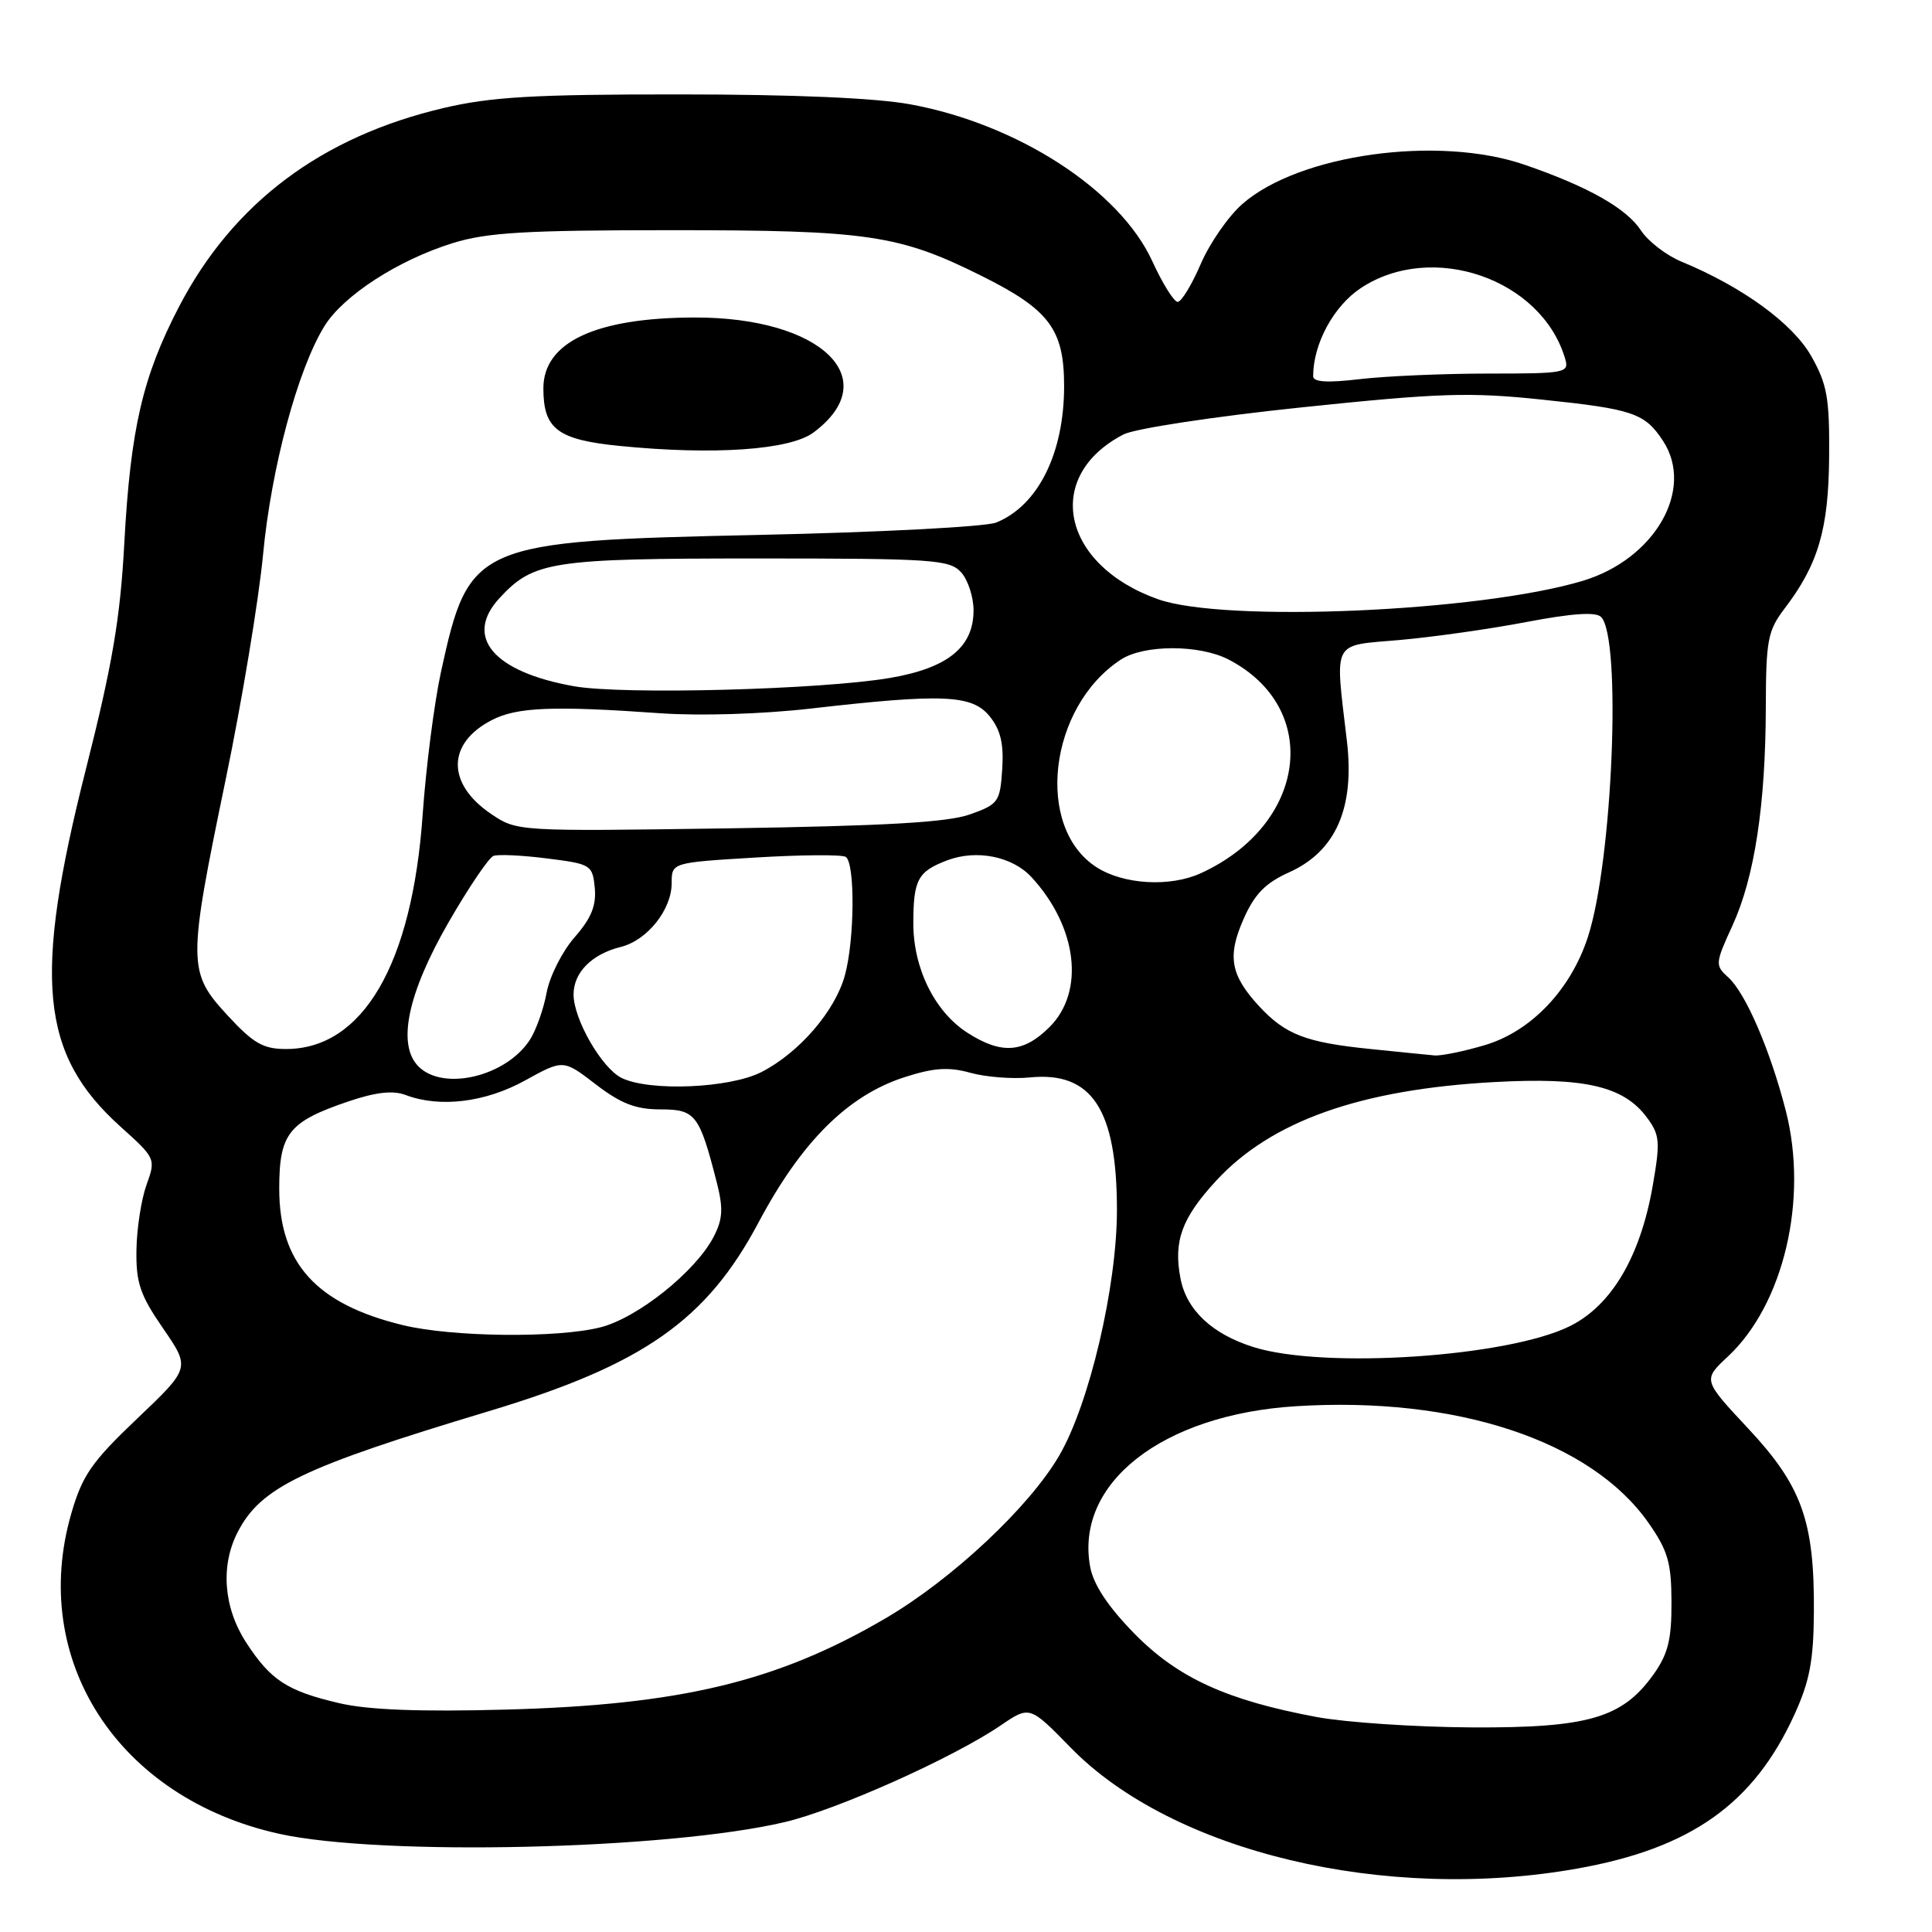 <?xml version="1.0" encoding="UTF-8" standalone="no"?>
<!DOCTYPE svg PUBLIC "-//W3C//DTD SVG 1.1//EN" "http://www.w3.org/Graphics/SVG/1.1/DTD/svg11.dtd" >
<svg xmlns="http://www.w3.org/2000/svg" xmlns:xlink="http://www.w3.org/1999/xlink" version="1.1" viewBox="0 0 256 256">
 <g >
 <path fill="currentColor"
d=" M 209.03 247.59 C 224.05 244.91 232.35 239.03 237.74 227.26 C 239.79 222.78 240.31 220.06 240.35 213.58 C 240.43 201.55 238.75 196.88 231.64 189.28 C 225.63 182.85 225.63 182.85 228.95 179.75 C 236.35 172.84 239.63 158.92 236.63 147.19 C 234.56 139.14 231.31 131.59 229.00 129.50 C 227.24 127.91 227.26 127.66 229.56 122.64 C 232.49 116.26 233.95 106.63 233.98 93.68 C 234.00 84.80 234.24 83.56 236.47 80.63 C 240.93 74.78 242.30 70.12 242.37 60.50 C 242.43 52.73 242.11 50.91 240.00 47.19 C 237.55 42.86 230.90 38.02 222.83 34.68 C 220.81 33.85 218.38 31.98 217.43 30.53 C 215.51 27.60 210.44 24.73 202.05 21.84 C 190.58 17.88 172.12 20.44 164.61 27.04 C 162.76 28.66 160.28 32.24 159.10 34.99 C 157.91 37.75 156.54 40.00 156.05 40.00 C 155.55 40.00 154.04 37.57 152.68 34.60 C 148.37 25.20 134.88 16.45 120.65 13.83 C 116.05 12.98 105.13 12.51 90.00 12.51 C 70.82 12.50 65.08 12.83 58.79 14.31 C 42.59 18.11 30.88 26.90 23.73 40.62 C 18.89 49.93 17.30 56.78 16.47 71.99 C 15.94 81.90 14.89 88.07 11.40 101.85 C 4.35 129.67 5.32 139.70 15.95 149.27 C 20.63 153.48 20.66 153.54 19.41 157.01 C 18.72 158.93 18.12 162.81 18.08 165.64 C 18.01 169.97 18.56 171.60 21.61 176.02 C 25.22 181.27 25.22 181.27 18.19 187.96 C 12.16 193.69 10.92 195.48 9.46 200.50 C 3.80 219.97 15.66 238.27 37.00 242.99 C 50.51 245.97 88.44 245.10 103.97 241.44 C 110.88 239.82 126.26 232.94 132.59 228.63 C 136.44 226.01 136.44 226.01 141.87 231.57 C 155.38 245.41 183.56 252.13 209.03 247.59 Z  M 174.50 227.52 C 162.57 225.30 156.08 222.34 150.31 216.46 C 146.83 212.90 144.91 210.01 144.46 207.65 C 142.38 196.53 154.02 187.43 171.73 186.33 C 193.01 185.00 210.83 190.91 218.45 201.81 C 221.00 205.46 221.47 207.06 221.48 212.31 C 221.50 217.26 221.02 219.17 219.10 221.87 C 214.97 227.65 210.47 228.97 195.00 228.89 C 187.57 228.85 178.35 228.23 174.50 227.52 Z  M 45.00 225.69 C 38.05 224.07 35.87 222.65 32.61 217.63 C 29.62 213.01 29.19 207.46 31.50 203.00 C 34.57 197.06 40.01 194.44 64.77 186.99 C 85.22 180.84 93.62 174.96 100.51 161.98 C 106.19 151.29 112.34 145.16 119.83 142.74 C 123.74 141.48 125.68 141.35 128.58 142.15 C 130.63 142.72 134.15 142.99 136.41 142.77 C 144.67 141.93 148.00 146.97 148.00 160.34 C 148.00 170.45 144.35 186.01 140.36 192.86 C 136.40 199.68 126.16 209.27 117.33 214.44 C 103.00 222.83 90.18 225.91 67.00 226.53 C 55.63 226.84 48.79 226.57 45.00 225.69 Z  M 166.14 178.51 C 160.60 176.78 157.20 173.58 156.41 169.35 C 155.48 164.43 156.60 161.39 161.14 156.46 C 168.44 148.54 180.26 144.35 198.00 143.38 C 209.96 142.72 215.14 143.92 218.22 148.07 C 219.94 150.39 220.01 151.27 219.00 157.09 C 217.36 166.51 213.54 172.99 208.00 175.73 C 199.75 179.81 175.48 181.42 166.14 178.51 Z  M 53.39 175.59 C 41.90 172.80 37.00 167.39 37.00 157.51 C 37.00 150.19 38.24 148.63 46.18 145.94 C 49.81 144.71 52.07 144.46 53.74 145.09 C 58.26 146.81 64.30 146.08 69.57 143.17 C 74.64 140.37 74.64 140.37 78.95 143.69 C 82.28 146.24 84.25 147.00 87.51 147.00 C 92.16 147.00 92.67 147.66 94.99 156.73 C 95.85 160.13 95.77 161.54 94.57 163.87 C 92.18 168.48 84.48 174.64 79.55 175.88 C 73.81 177.33 59.91 177.17 53.39 175.59 Z  M 82.38 142.84 C 79.75 141.56 76.00 135.06 76.00 131.77 C 76.00 128.86 78.42 126.42 82.27 125.47 C 85.77 124.59 89.00 120.54 89.00 117.02 C 89.00 114.30 89.00 114.30 100.06 113.63 C 106.14 113.26 111.54 113.22 112.06 113.54 C 113.32 114.32 113.25 124.58 111.94 129.28 C 110.63 134.01 105.86 139.52 100.88 142.06 C 96.68 144.20 86.11 144.65 82.38 142.84 Z  M 55.46 141.32 C 52.58 138.44 54.00 131.64 59.46 122.17 C 62.11 117.58 64.77 113.64 65.39 113.41 C 66.00 113.18 69.20 113.33 72.50 113.75 C 78.31 114.48 78.51 114.60 78.81 117.65 C 79.03 119.99 78.35 121.67 76.14 124.19 C 74.51 126.05 72.84 129.35 72.43 131.53 C 72.03 133.72 71.02 136.54 70.20 137.80 C 67.05 142.64 58.76 144.62 55.46 141.32 Z  M 181.50 138.99 C 173.04 138.13 170.32 137.08 166.86 133.35 C 163.04 129.22 162.59 126.71 164.79 121.75 C 166.24 118.47 167.67 117.00 170.83 115.58 C 177.01 112.79 179.52 107.06 178.47 98.17 C 176.88 84.61 176.36 85.60 185.50 84.80 C 189.90 84.41 197.47 83.34 202.31 82.41 C 208.31 81.27 211.45 81.05 212.15 81.75 C 214.89 84.49 213.69 113.99 210.42 124.11 C 208.16 131.12 202.89 136.66 196.76 138.48 C 193.94 139.32 190.93 139.93 190.07 139.85 C 189.21 139.77 185.35 139.39 181.50 138.99 Z  M 30.13 134.52 C 24.86 128.81 24.86 127.63 29.90 103.31 C 32.05 92.96 34.28 79.53 34.86 73.45 C 35.95 61.98 39.44 48.98 42.98 43.23 C 45.48 39.17 52.75 34.46 60.00 32.21 C 64.53 30.80 69.64 30.50 89.00 30.50 C 115.06 30.50 119.16 31.11 130.15 36.60 C 139.06 41.05 141.00 43.66 141.00 51.17 C 141.00 60.06 137.55 67.00 132.00 69.24 C 130.62 69.80 116.45 70.54 100.50 70.88 C 62.87 71.70 62.15 72.01 58.43 89.04 C 57.54 93.14 56.44 101.67 56.00 108.00 C 54.61 127.79 48.07 139.00 37.90 139.00 C 34.86 139.00 33.57 138.25 30.13 134.52 Z  M 107.79 57.31 C 117.32 50.22 108.82 42.02 92.00 42.07 C 78.91 42.10 72.00 45.35 72.00 51.46 C 72.00 56.85 73.88 58.27 82.12 59.09 C 94.58 60.33 104.68 59.63 107.79 57.31 Z  M 128.21 136.86 C 123.85 134.07 121.00 128.29 121.02 122.29 C 121.03 116.56 121.62 115.47 125.51 114.00 C 129.41 112.52 134.18 113.48 136.72 116.27 C 142.76 122.87 143.77 131.38 139.08 136.08 C 135.62 139.53 132.71 139.74 128.21 136.86 Z  M 145.31 114.92 C 137.08 109.65 138.94 93.67 148.52 87.40 C 151.57 85.40 158.91 85.39 162.77 87.38 C 175.18 93.80 173.20 109.25 159.13 115.70 C 155.06 117.57 148.90 117.22 145.31 114.92 Z  M 65.04 107.83 C 59.16 103.83 59.21 98.49 65.16 95.42 C 68.49 93.69 73.27 93.50 87.50 94.51 C 92.76 94.88 101.07 94.62 107.50 93.88 C 124.95 91.88 128.82 92.05 131.14 94.92 C 132.58 96.71 133.02 98.54 132.80 101.92 C 132.51 106.27 132.30 106.57 128.50 107.92 C 125.54 108.97 117.22 109.44 96.50 109.76 C 68.50 110.17 68.50 110.17 65.04 107.83 Z  M 76.06 90.93 C 65.37 89.03 61.45 84.40 66.17 79.27 C 70.70 74.36 73.02 74.00 100.31 74.00 C 123.63 74.00 125.82 74.15 127.35 75.83 C 128.26 76.83 129.00 79.11 129.00 80.87 C 129.00 85.76 125.58 88.52 117.93 89.83 C 108.77 91.39 82.50 92.08 76.06 90.93 Z  M 153.44 79.40 C 140.65 74.86 138.19 63.09 148.88 57.56 C 150.38 56.79 160.87 55.19 172.46 53.98 C 190.76 52.07 194.70 51.94 204.32 52.95 C 216.40 54.21 217.94 54.74 220.36 58.42 C 224.58 64.87 219.27 74.10 209.70 76.97 C 196.04 81.07 162.25 82.53 153.44 79.40 Z  M 174.00 49.85 C 174.00 45.56 176.71 40.56 180.32 38.17 C 189.75 31.93 204.25 36.93 207.38 47.50 C 207.95 49.41 207.51 49.50 197.24 49.50 C 191.33 49.50 183.69 49.83 180.25 50.23 C 175.87 50.75 174.00 50.63 174.00 49.85 Z "/>
</g>
</svg>